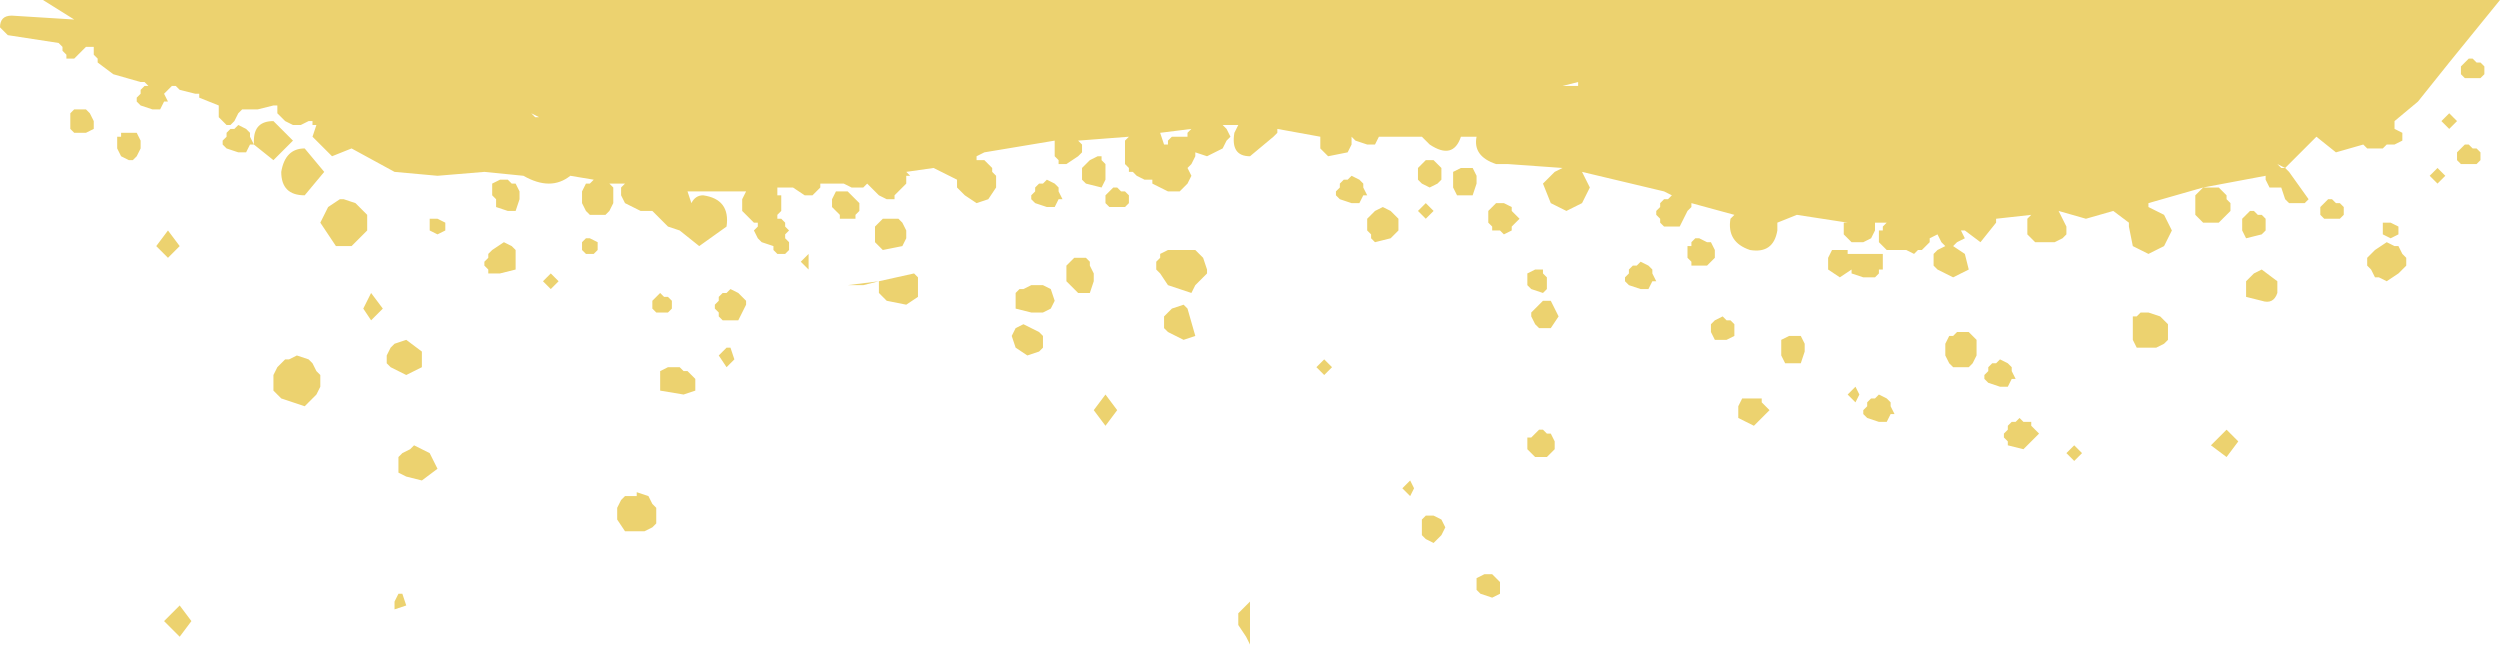 <?xml version="1.0" encoding="UTF-8" standalone="no"?>
<svg xmlns:xlink="http://www.w3.org/1999/xlink" height="8.25px" width="32.0px" xmlns="http://www.w3.org/2000/svg">
  <g transform="matrix(1.0, 0.0, 0.0, 1.0, 0.0, 0.0)">
    <path d="M31.7 0.8 L31.75 0.8 31.8 0.85 31.8 0.95 31.75 1.0 31.7 1.0 31.55 1.0 31.5 0.95 31.5 0.85 31.6 0.75 31.65 0.75 31.7 0.8 M31.35 0.8 L30.95 1.3 30.65 1.55 30.65 1.65 30.75 1.7 30.75 1.8 30.65 1.85 30.55 1.85 30.5 1.9 30.3 1.9 30.25 1.85 29.9 1.95 29.65 1.75 29.45 1.95 29.25 2.15 29.15 2.1 29.2 2.15 29.25 2.15 29.3 2.2 29.55 2.55 29.5 2.6 29.45 2.6 29.3 2.6 29.25 2.55 29.2 2.4 29.15 2.4 29.05 2.4 29.0 2.3 29.0 2.25 28.2 2.4 27.5 2.6 27.5 2.65 27.7 2.75 27.8 2.95 27.7 3.15 27.5 3.25 27.3 3.15 27.25 2.9 27.25 2.85 27.05 2.7 26.7 2.8 26.35 2.7 26.45 2.9 26.45 3.0 26.4 3.05 26.3 3.1 26.05 3.1 25.95 3.0 25.95 2.8 26.0 2.75 25.55 2.8 25.55 2.85 25.35 3.1 25.15 2.95 25.1 2.95 25.15 3.05 25.05 3.1 25.0 3.15 25.15 3.25 25.2 3.45 25.0 3.55 24.8 3.45 24.75 3.4 24.75 3.25 24.8 3.2 24.9 3.15 24.85 3.1 24.8 3.0 24.7 3.05 24.7 3.1 24.6 3.2 24.55 3.2 24.5 3.25 24.4 3.2 24.15 3.2 24.05 3.1 24.05 2.95 24.1 2.95 24.1 2.9 24.15 2.85 24.0 2.85 24.0 2.95 23.95 3.05 23.85 3.1 23.7 3.1 23.6 3.0 23.6 2.85 23.65 2.85 23.0 2.75 22.75 2.85 22.75 2.95 Q22.7 3.25 22.4 3.2 22.1 3.1 22.15 2.8 L22.2 2.75 21.65 2.6 21.65 2.65 21.6 2.7 21.55 2.8 21.5 2.9 21.3 2.9 21.25 2.85 21.25 2.8 21.2 2.75 21.2 2.7 21.25 2.65 21.25 2.6 21.3 2.55 21.35 2.55 21.4 2.5 21.3 2.45 20.25 2.2 20.35 2.4 20.25 2.6 20.05 2.7 19.85 2.6 19.75 2.35 19.9 2.2 20.0 2.15 19.3 2.1 19.15 2.1 Q18.85 2.0 18.9 1.75 L18.85 1.75 18.7 1.75 Q18.6 2.05 18.3 1.85 L18.2 1.75 17.7 1.75 17.65 1.75 17.6 1.85 17.5 1.85 17.35 1.8 17.3 1.75 17.3 1.85 17.25 1.95 17.0 2.0 16.9 1.9 16.9 1.75 16.35 1.65 16.35 1.7 16.3 1.75 16.0 2.0 Q15.75 2.0 15.8 1.7 L15.85 1.6 15.65 1.6 15.7 1.65 15.75 1.75 15.7 1.8 15.65 1.9 15.45 2.0 15.3 1.95 15.3 2.0 15.25 2.1 15.2 2.15 15.25 2.25 15.2 2.35 15.1 2.45 15.05 2.45 14.95 2.45 14.75 2.35 14.75 2.3 14.65 2.3 14.55 2.25 14.5 2.2 14.45 2.2 14.45 2.15 14.4 2.1 14.4 2.05 14.4 1.95 14.4 1.8 14.45 1.75 13.8 1.8 13.85 1.85 13.85 1.95 13.8 2.0 13.65 2.1 13.55 2.1 13.55 2.05 13.5 2.0 13.5 1.8 12.6 1.95 12.5 2.0 12.5 2.05 12.6 2.05 12.65 2.1 12.7 2.15 12.7 2.2 12.75 2.25 12.75 2.4 12.65 2.55 12.5 2.6 12.35 2.5 12.25 2.4 12.25 2.3 11.95 2.15 11.6 2.2 11.65 2.25 11.6 2.25 11.6 2.35 11.55 2.4 11.45 2.5 11.45 2.55 11.35 2.55 11.25 2.5 11.2 2.45 11.15 2.4 11.1 2.35 11.05 2.4 11.0 2.4 10.9 2.4 10.8 2.35 10.75 2.35 10.5 2.35 10.5 2.4 10.4 2.5 10.3 2.5 10.15 2.4 9.95 2.4 9.95 2.5 10.0 2.5 10.0 2.7 9.95 2.75 9.95 2.8 10.0 2.8 10.05 2.85 10.05 2.9 10.1 2.95 10.05 3.0 10.05 3.05 10.1 3.1 10.1 3.2 10.05 3.25 9.95 3.25 9.9 3.2 9.9 3.15 9.75 3.1 9.7 3.05 9.65 2.95 9.7 2.9 9.7 2.85 9.65 2.85 9.55 2.75 9.5 2.7 9.5 2.6 9.5 2.55 9.55 2.45 8.8 2.45 8.85 2.6 Q8.9 2.5 9.0 2.5 9.35 2.55 9.3 2.9 L8.95 3.15 8.7 2.95 8.55 2.9 8.35 2.7 8.3 2.7 8.2 2.7 8.0 2.6 7.95 2.5 7.95 2.4 8.0 2.35 7.8 2.35 7.85 2.4 7.85 2.45 7.85 2.55 7.85 2.6 7.8 2.7 7.75 2.75 7.65 2.75 7.55 2.75 7.5 2.7 7.45 2.6 7.45 2.55 7.45 2.45 7.5 2.35 7.55 2.35 7.6 2.3 7.3 2.25 Q7.05 2.45 6.7 2.25 L6.2 2.2 5.6 2.25 5.05 2.2 4.5 1.9 4.25 2.0 4.0 1.75 4.05 1.6 4.0 1.6 4.0 1.55 3.95 1.55 3.85 1.6 3.75 1.6 3.65 1.55 3.55 1.45 3.55 1.35 3.5 1.35 3.3 1.4 3.1 1.4 3.05 1.45 3.0 1.55 2.95 1.6 2.9 1.6 2.8 1.5 2.8 1.35 2.55 1.25 2.55 1.2 2.5 1.2 2.3 1.15 2.25 1.1 2.2 1.1 2.15 1.15 2.1 1.2 2.15 1.3 2.1 1.3 2.05 1.4 1.95 1.4 1.8 1.35 1.75 1.3 1.75 1.25 1.8 1.2 1.8 1.15 1.85 1.1 1.9 1.1 1.85 1.05 1.8 1.05 1.45 0.95 1.25 0.8 1.25 0.75 1.2 0.7 1.2 0.6 1.1 0.6 1.05 0.65 1.0 0.7 0.95 0.75 0.85 0.75 0.85 0.7 0.8 0.65 0.8 0.6 0.75 0.55 0.1 0.45 0.05 0.4 0.0 0.35 Q0.0 0.2 0.15 0.2 L0.95 0.25 0.55 0.0 32.0 0.0 31.35 0.8 M31.6 1.85 L31.65 1.9 31.7 1.9 31.75 1.95 31.75 2.05 31.7 2.1 31.65 2.1 31.5 2.1 31.45 2.05 31.45 1.95 31.55 1.85 31.6 1.85 M31.35 1.65 L31.25 1.55 31.35 1.45 31.45 1.55 31.35 1.65 M31.3 2.25 L31.2 2.35 31.1 2.25 31.2 2.15 31.3 2.25 M30.6 3.05 L30.5 3.0 30.5 2.85 30.6 2.85 30.7 2.9 30.7 3.0 30.6 3.05 M30.75 3.45 L30.7 3.5 30.55 3.6 30.45 3.55 30.4 3.55 30.35 3.45 30.3 3.4 30.3 3.3 30.35 3.25 30.4 3.2 30.55 3.1 30.65 3.15 30.7 3.15 30.75 3.25 30.8 3.3 30.8 3.4 30.75 3.45 M28.2 2.4 L28.3 2.4 28.4 2.4 28.45 2.45 28.5 2.5 28.5 2.55 28.55 2.6 28.55 2.7 28.5 2.75 28.4 2.85 28.2 2.85 28.1 2.75 28.1 2.65 28.1 2.55 28.1 2.5 28.2 2.4 M28.85 2.7 L28.9 2.75 28.95 2.75 29.0 2.8 29.0 2.9 29.0 2.95 28.95 3.0 28.75 3.05 28.7 2.95 28.7 2.8 28.8 2.7 28.85 2.7 M29.7 2.65 L29.8 2.55 29.85 2.55 29.9 2.6 29.95 2.6 30.0 2.65 30.0 2.75 29.95 2.8 29.9 2.8 29.75 2.8 29.7 2.75 29.7 2.65 M27.75 4.15 L27.75 4.3 27.75 4.35 27.7 4.4 27.6 4.45 27.35 4.45 27.3 4.35 27.3 4.2 27.3 4.15 27.3 4.05 27.35 4.05 27.4 4.0 27.5 4.0 27.65 4.05 27.75 4.15 M25.7 4.95 L25.6 4.95 25.45 4.9 25.4 4.85 25.4 4.8 25.45 4.75 25.45 4.7 25.5 4.65 25.55 4.65 25.6 4.6 25.7 4.65 25.75 4.7 25.75 4.75 25.8 4.85 25.75 4.85 25.7 4.95 M25.85 5.35 L25.9 5.4 26.0 5.4 26.0 5.45 26.05 5.5 26.1 5.55 26.05 5.6 25.9 5.75 25.7 5.7 25.7 5.65 25.65 5.6 25.65 5.55 25.7 5.5 25.7 5.45 25.75 5.4 25.8 5.4 25.85 5.35 M26.55 5.7 L26.65 5.8 26.55 5.9 26.45 5.8 26.55 5.7 M29.15 3.75 Q29.1 3.9 28.95 3.85 L28.75 3.8 28.75 3.75 28.75 3.65 28.75 3.6 28.8 3.55 28.85 3.5 28.95 3.45 29.15 3.6 29.15 3.75 M28.5 5.5 L28.65 5.65 28.5 5.85 28.3 5.7 28.5 5.5 M21.75 3.05 L21.85 3.1 21.9 3.1 21.95 3.2 21.95 3.3 21.9 3.35 21.85 3.4 21.65 3.4 21.65 3.35 21.6 3.3 21.6 3.15 21.65 3.15 21.65 3.1 21.7 3.05 21.75 3.05 M21.9 4.25 L21.9 4.15 21.95 4.1 22.05 4.05 22.1 4.1 22.15 4.1 22.2 4.15 22.2 4.25 22.2 4.3 22.1 4.35 21.95 4.35 21.9 4.25 M21.15 3.45 L21.15 3.5 21.2 3.6 21.15 3.6 21.1 3.7 21.0 3.7 20.85 3.65 20.8 3.6 20.8 3.55 20.85 3.5 20.85 3.45 20.9 3.4 20.95 3.4 21.0 3.35 21.1 3.4 21.15 3.45 M22.45 5.1 L22.55 5.1 22.55 5.15 22.6 5.2 22.65 5.25 22.6 5.3 22.45 5.45 22.25 5.35 22.25 5.2 22.3 5.1 22.4 5.1 22.45 5.1 M24.05 3.5 L24.0 3.55 23.85 3.55 23.7 3.5 23.7 3.45 23.55 3.55 23.4 3.45 23.4 3.3 23.45 3.2 23.65 3.2 23.65 3.25 23.75 3.25 24.1 3.25 24.1 3.45 24.05 3.45 24.05 3.5 M25.2 4.25 L25.3 4.35 25.3 4.4 25.3 4.5 25.3 4.55 25.25 4.65 25.2 4.7 25.1 4.7 25.0 4.7 24.95 4.65 24.9 4.55 24.9 4.5 24.9 4.4 24.95 4.3 25.0 4.3 25.05 4.25 25.1 4.25 25.2 4.25 M22.9 4.3 L22.95 4.3 23.05 4.3 23.1 4.4 23.1 4.5 23.05 4.65 22.95 4.65 22.85 4.65 22.8 4.55 22.8 4.45 22.8 4.35 22.9 4.3 M24.0 5.1 L24.05 5.05 24.15 5.1 24.2 5.15 24.2 5.2 24.25 5.3 24.2 5.3 24.15 5.4 24.05 5.4 23.9 5.35 23.85 5.3 23.85 5.25 23.9 5.2 23.9 5.15 23.95 5.1 24.0 5.1 M23.75 5.15 L23.65 5.05 23.75 4.95 23.8 5.05 23.75 5.15 M20.2 1.1 L20.2 1.05 20.0 1.1 20.2 1.1 M18.6 2.2 L18.7 2.15 18.75 2.15 18.85 2.15 18.9 2.25 18.9 2.35 18.85 2.5 18.75 2.5 18.65 2.5 18.6 2.4 18.6 2.3 18.6 2.2 M18.45 2.3 L18.4 2.35 18.3 2.4 18.2 2.35 18.15 2.3 18.15 2.25 18.15 2.15 18.2 2.1 18.25 2.05 18.35 2.05 18.4 2.1 18.45 2.15 18.45 2.3 M18.35 2.7 L18.25 2.8 18.15 2.7 18.25 2.6 18.35 2.7 M17.9 2.8 L17.9 2.95 17.8 3.05 17.6 3.1 17.55 3.05 17.55 3.0 17.5 2.95 17.5 2.9 17.5 2.8 17.6 2.7 17.7 2.65 17.8 2.7 17.85 2.75 17.9 2.8 M19.35 2.7 L19.4 2.75 19.45 2.8 19.4 2.85 19.35 2.9 19.35 2.95 19.25 3.0 19.2 2.95 19.1 2.95 19.1 2.9 19.05 2.85 19.05 2.7 19.1 2.65 19.15 2.6 19.25 2.6 19.35 2.65 19.35 2.7 M15.2 1.7 L15.25 1.65 14.85 1.7 14.9 1.85 14.95 1.85 14.95 1.8 15.0 1.75 15.1 1.75 15.2 1.75 15.2 1.7 M17.4 2.3 L17.45 2.35 17.45 2.4 17.5 2.5 17.45 2.5 17.4 2.6 17.3 2.6 17.15 2.55 17.1 2.5 17.1 2.45 17.15 2.4 17.15 2.35 17.2 2.3 17.25 2.3 17.3 2.25 17.4 2.3 M15.4 3.3 L15.45 3.45 15.45 3.5 15.3 3.65 15.25 3.75 14.95 3.65 14.85 3.5 14.8 3.45 14.8 3.35 14.85 3.3 14.85 3.25 14.95 3.2 15.0 3.2 15.25 3.2 15.3 3.2 15.4 3.3 M15.3 4.3 L15.15 4.35 14.95 4.25 14.9 4.2 14.9 4.15 14.9 4.05 14.95 4.0 15.0 3.95 15.15 3.9 15.2 3.95 15.3 4.3 M16.95 4.8 L16.85 4.7 16.95 4.6 17.05 4.7 16.95 4.8 M19.75 3.45 L19.75 3.5 19.8 3.55 19.8 3.7 19.75 3.75 19.6 3.7 19.55 3.65 19.55 3.5 19.65 3.45 19.75 3.45 M19.85 3.85 L19.9 3.95 19.95 4.05 19.85 4.2 19.8 4.2 19.7 4.2 19.65 4.15 19.6 4.05 19.6 4.0 19.65 3.95 19.7 3.9 19.75 3.85 19.85 3.85 M19.55 5.6 L19.6 5.6 19.65 5.55 19.7 5.5 19.75 5.5 19.8 5.55 19.85 5.55 19.9 5.65 19.9 5.75 19.85 5.8 19.8 5.85 19.65 5.85 19.6 5.8 19.55 5.75 19.55 5.6 M13.85 2.15 L13.9 2.1 13.95 2.05 14.05 2.0 14.1 2.0 14.1 2.05 14.15 2.1 14.15 2.15 14.15 2.3 14.1 2.4 13.9 2.35 13.85 2.3 13.85 2.15 M13.25 2.45 L13.25 2.4 13.3 2.35 13.35 2.35 13.4 2.3 13.5 2.35 13.55 2.4 13.55 2.45 13.6 2.55 13.55 2.55 13.5 2.65 13.4 2.65 13.25 2.6 13.2 2.55 13.2 2.5 13.25 2.45 M14.3 2.4 L14.35 2.45 14.4 2.45 14.45 2.5 14.45 2.6 14.4 2.65 14.35 2.65 14.2 2.65 14.15 2.6 14.15 2.5 14.25 2.4 14.3 2.4 M10.7 2.45 L10.8 2.45 10.85 2.45 10.9 2.5 10.95 2.55 11.0 2.6 11.0 2.7 10.95 2.75 10.95 2.8 10.9 2.8 10.75 2.8 10.75 2.75 10.65 2.65 10.65 2.55 10.7 2.45 M11.3 2.8 L11.4 2.8 11.5 2.8 11.55 2.85 11.6 2.95 11.6 3.05 11.55 3.15 11.3 3.2 11.2 3.1 11.2 2.9 11.25 2.85 11.3 2.8 M11.75 3.8 L11.6 3.9 11.35 3.85 11.25 3.75 11.25 3.6 11.05 3.65 10.85 3.65 11.25 3.6 11.7 3.5 11.75 3.55 11.75 3.6 11.75 3.7 11.75 3.8 M10.35 3.25 L10.35 3.35 10.35 3.45 10.25 3.35 10.35 3.25 M14.0 3.5 L14.0 3.6 13.95 3.75 13.8 3.75 13.65 3.6 13.65 3.4 13.75 3.3 13.8 3.3 13.9 3.3 13.95 3.35 13.95 3.4 14.0 3.5 M13.45 3.7 L13.5 3.85 13.45 3.95 13.35 4.0 13.2 4.0 13.0 3.95 13.0 3.75 13.05 3.7 13.1 3.7 13.2 3.65 13.35 3.65 13.45 3.7 M13.0 4.2 L13.1 4.15 13.2 4.2 13.3 4.25 13.35 4.3 13.35 4.4 13.35 4.45 13.3 4.5 13.15 4.55 13.0 4.45 12.95 4.3 13.0 4.2 M14.0 5.25 L14.15 5.05 14.3 5.25 14.15 5.45 14.0 5.25 M19.1 7.65 L18.95 7.6 18.9 7.55 18.9 7.4 19.0 7.35 19.1 7.35 19.15 7.4 19.2 7.45 19.2 7.6 19.1 7.65 M18.5 6.75 L18.45 6.85 18.35 6.95 18.25 6.9 18.2 6.85 18.2 6.8 18.2 6.7 18.2 6.65 18.25 6.6 18.35 6.6 18.45 6.65 18.5 6.75 M18.05 6.35 L17.95 6.25 18.05 6.15 18.1 6.25 18.05 6.35 M16.0 7.7 L16.0 8.25 15.95 8.15 15.85 8.0 15.85 7.95 15.85 7.85 15.9 7.8 16.0 7.7 M6.8 1.45 L6.85 1.5 6.9 1.5 6.8 1.45 M6.3 2.35 L6.4 2.3 6.5 2.3 6.55 2.35 6.6 2.35 6.65 2.45 6.65 2.55 6.6 2.7 6.55 2.7 6.5 2.7 6.35 2.65 6.35 2.55 6.3 2.5 6.3 2.35 M5.5 2.95 L5.5 2.8 5.6 2.8 5.7 2.85 5.7 2.95 5.6 3.0 5.5 2.95 M7.55 3.05 L7.65 3.1 7.65 3.2 7.6 3.25 7.5 3.25 7.45 3.2 7.45 3.1 7.5 3.05 7.55 3.05 M7.05 3.7 L6.95 3.6 7.05 3.5 7.15 3.6 7.05 3.7 M6.4 3.5 L6.25 3.5 6.25 3.45 6.2 3.4 6.2 3.35 6.25 3.3 6.25 3.25 6.3 3.2 6.45 3.1 6.55 3.15 6.6 3.2 6.6 3.3 6.6 3.45 6.4 3.5 M5.4 4.5 L5.4 4.7 5.2 4.8 5.0 4.7 4.95 4.65 4.95 4.55 5.0 4.45 5.05 4.4 5.2 4.35 5.4 4.5 M5.25 5.75 L5.3 5.7 5.5 5.8 5.6 6.0 5.4 6.15 5.2 6.1 5.1 6.05 5.1 6.0 5.1 5.9 5.1 5.85 5.15 5.8 5.25 5.75 M9.55 3.85 L9.55 3.9 9.5 4.0 9.45 4.1 9.25 4.1 9.2 4.05 9.2 4.0 9.15 3.95 9.15 3.9 9.2 3.85 9.2 3.8 9.25 3.75 9.3 3.75 9.35 3.7 9.45 3.75 9.5 3.8 9.55 3.85 M9.3 4.45 L9.35 4.45 9.4 4.6 9.3 4.7 9.2 4.55 9.3 4.45 M8.55 3.8 L8.6 3.85 8.6 3.95 8.55 4.0 8.5 4.0 8.4 4.0 8.35 3.95 8.35 3.85 8.45 3.75 8.5 3.8 8.55 3.8 M8.7 4.7 L8.75 4.75 8.8 4.75 8.9 4.85 8.9 4.9 8.9 5.0 8.75 5.05 8.45 5.0 8.45 4.75 8.55 4.7 8.6 4.7 8.7 4.7 M3.75 1.8 L3.5 2.05 3.25 1.85 3.2 1.85 3.15 1.95 3.05 1.95 2.9 1.9 2.85 1.85 2.85 1.8 2.9 1.75 2.9 1.7 2.95 1.65 3.0 1.65 3.05 1.6 3.15 1.65 3.2 1.7 3.2 1.75 3.25 1.85 3.25 1.8 Q3.25 1.55 3.5 1.55 L3.75 1.8 M4.15 2.2 L3.9 2.5 Q3.6 2.5 3.6 2.2 3.65 1.9 3.9 1.9 L4.15 2.2 M4.35 2.55 L4.4 2.55 4.55 2.6 4.7 2.75 4.7 2.95 4.55 3.1 4.5 3.15 4.3 3.15 4.1 2.85 4.2 2.65 4.35 2.55 M1.15 1.45 L1.2 1.55 1.2 1.65 1.1 1.7 0.95 1.7 0.9 1.65 0.9 1.45 0.95 1.4 1.1 1.4 1.15 1.45 M1.75 1.7 L1.8 1.8 1.8 1.9 1.75 2.0 1.7 2.05 1.65 2.05 1.55 2.0 1.5 1.9 1.5 1.75 1.55 1.75 1.55 1.7 1.65 1.7 1.75 1.7 M2.0 3.15 L2.15 2.95 2.3 3.15 2.15 3.3 2.0 3.15 M3.95 4.6 L4.0 4.65 4.05 4.75 4.1 4.8 4.1 4.85 4.1 4.95 4.05 5.05 3.9 5.2 3.6 5.1 3.55 5.05 3.5 5.0 3.5 4.9 3.5 4.8 3.55 4.7 3.6 4.65 3.65 4.6 3.7 4.6 3.8 4.55 3.95 4.6 M4.65 3.95 L4.75 3.75 4.9 3.95 4.75 4.1 4.65 3.95 M5.05 7.7 L5.1 7.6 5.15 7.6 5.2 7.75 5.05 7.8 5.05 7.7 M2.1 7.95 L2.3 7.75 2.45 7.95 2.3 8.15 2.1 7.95 M8.4 6.5 L8.4 6.65 8.4 6.7 8.35 6.75 8.25 6.8 8.0 6.8 7.9 6.65 7.9 6.55 7.9 6.5 7.95 6.4 8.0 6.35 8.05 6.35 8.15 6.35 8.15 6.3 8.3 6.35 8.35 6.45 8.4 6.5" fill="#ecd26f" fill-rule="evenodd" stroke="none"/>
  </g>
</svg>
